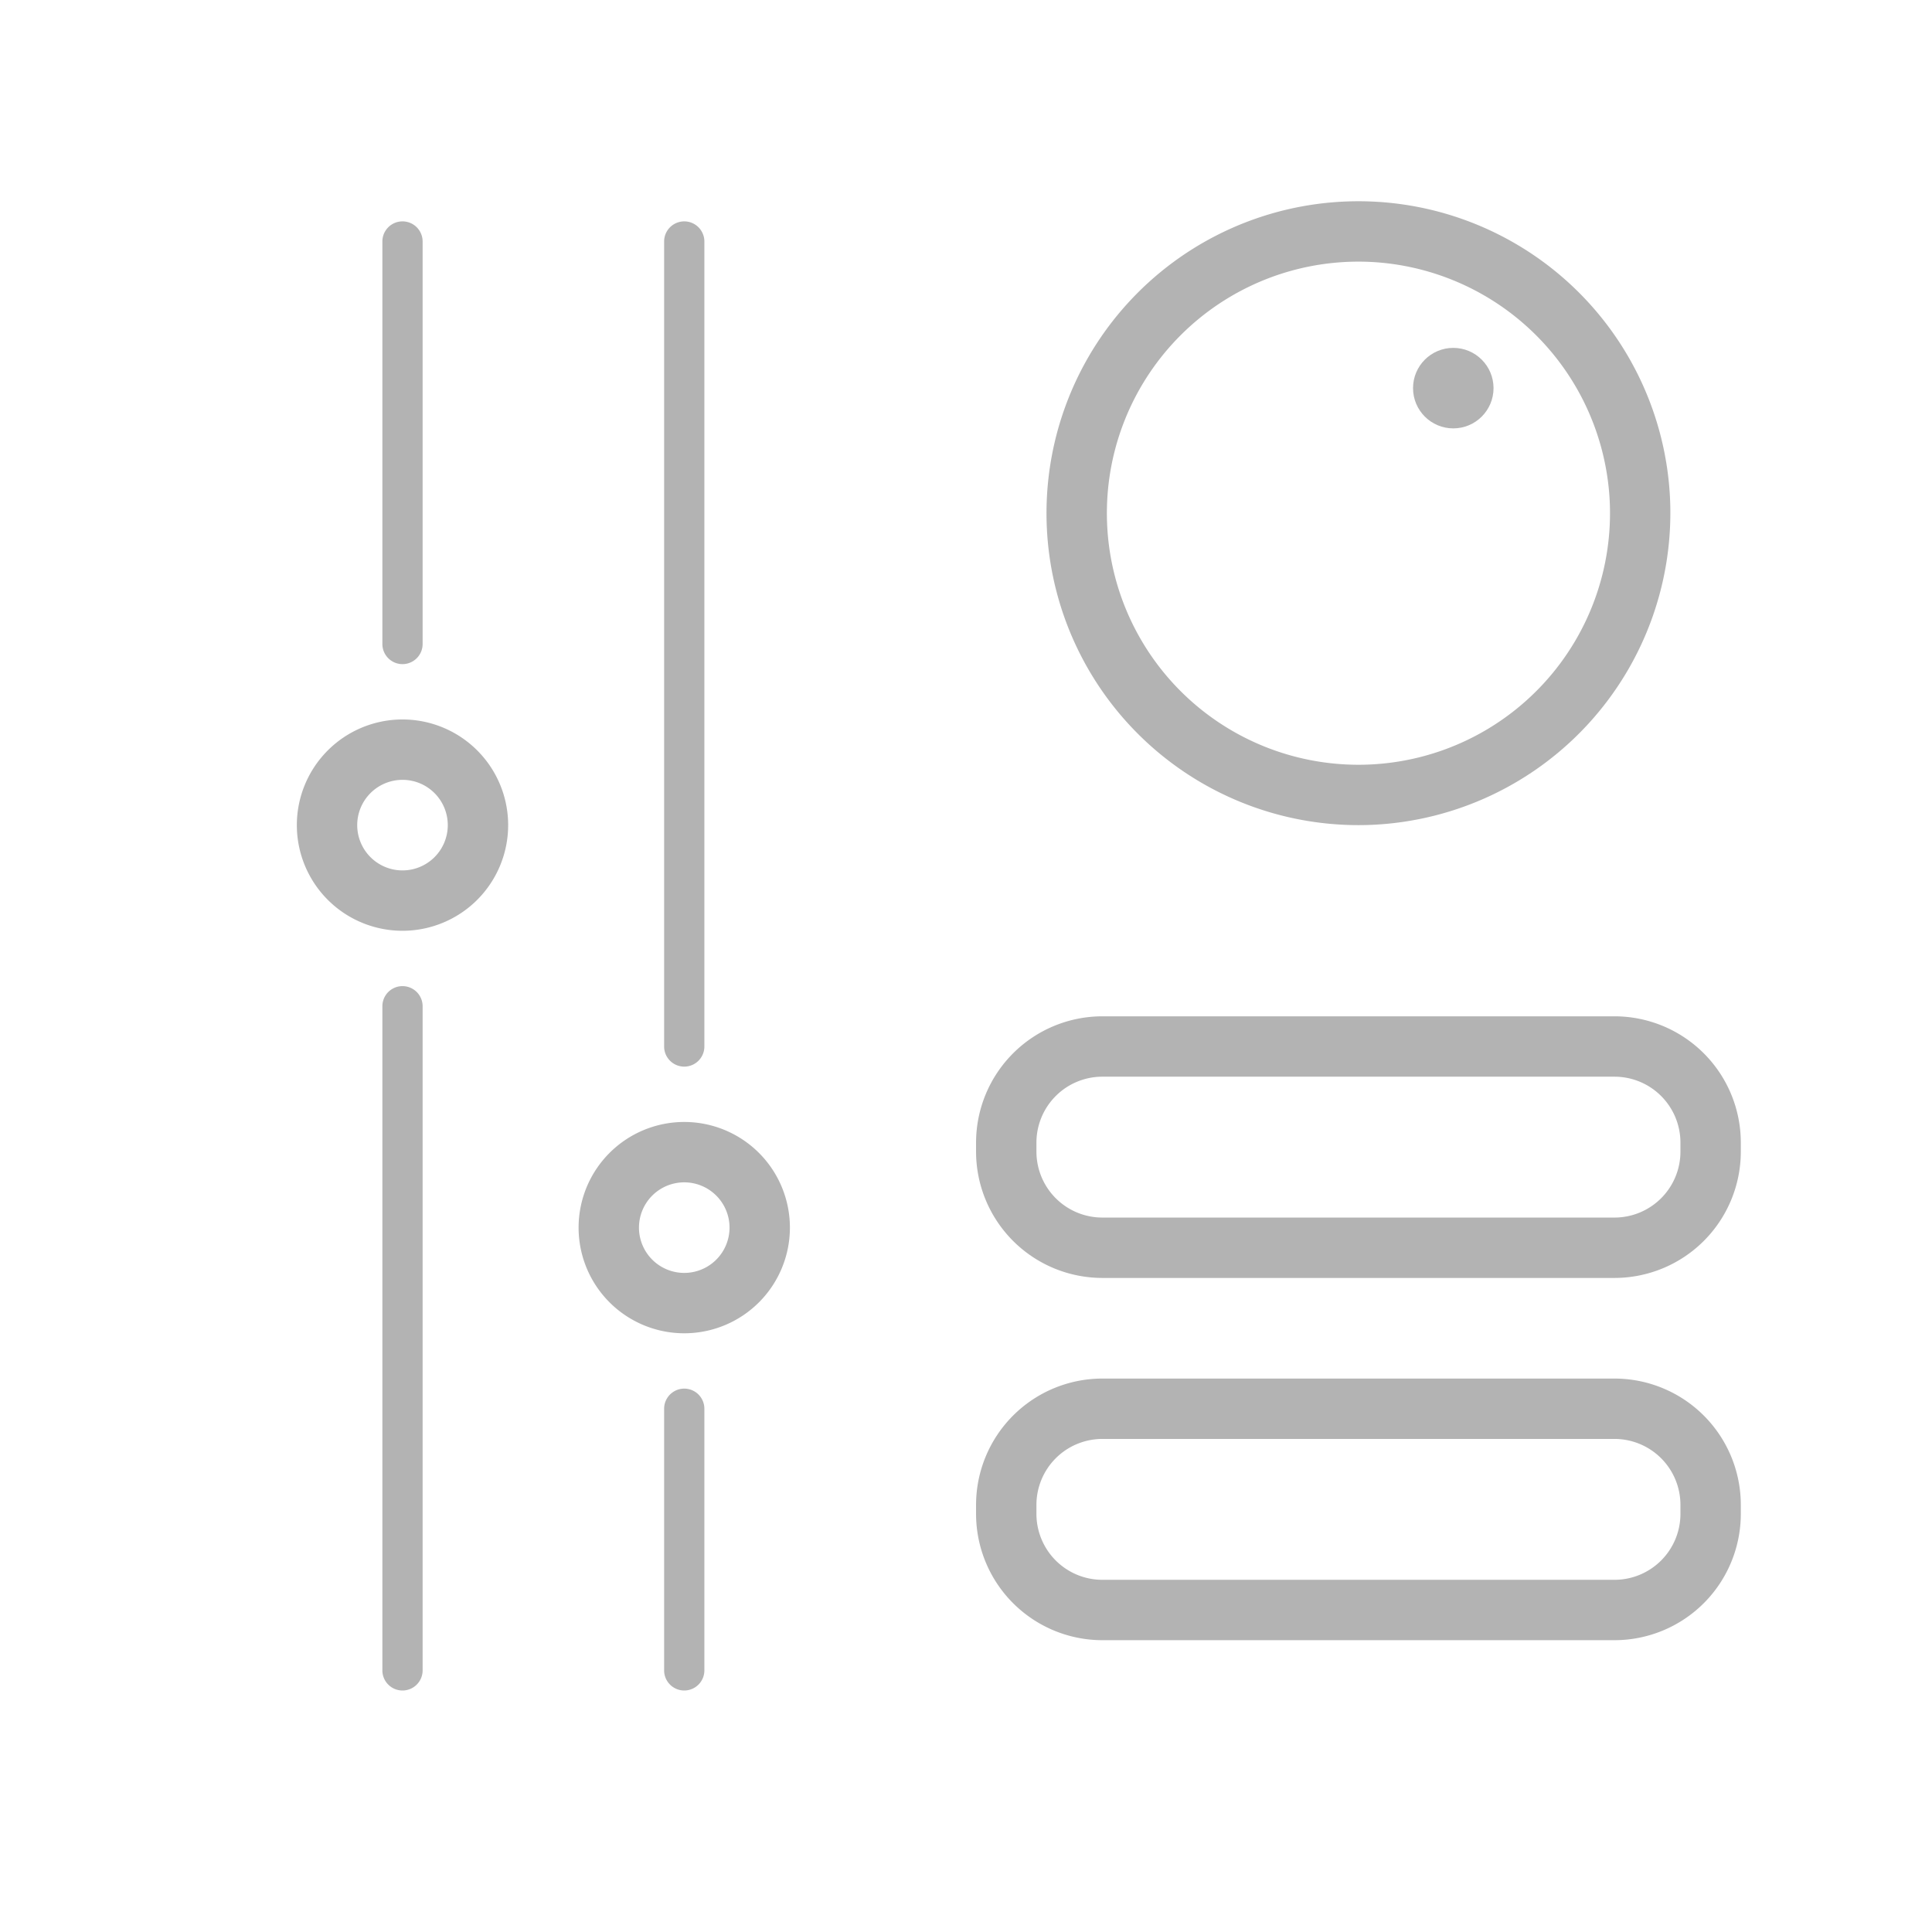 <svg id="ImportedIcons" xmlns="http://www.w3.org/2000/svg" width="96" height="96" viewBox="0 0 96 96">
  <defs>
    <style>
      .cls-1 {
        fill: #b3b3b3;
      }
    </style>
  </defs>
  <path class="cls-1" d="M20,46.25A5.25,5.25,0,1,1,25.25,41,5.25,5.25,0,0,1,20,46.25Zm0-7.5A2.25,2.25,0,1,0,22.25,41,2.25,2.25,0,0,0,20,38.75Z"/>
  <path class="cls-1" d="M20,33a1,1,0,0,1-1-1V12a1,1,0,0,1,2,0V32A1,1,0,0,1,20,33Z"/>
  <path class="cls-1" d="M34,84a1,1,0,0,1-1-1V70a1,1,0,0,1,2,0V83A1,1,0,0,1,34,84Z"/>
  <circle class="cls-1" cx="72.213" cy="19.286" r="2"/>
  <path class="cls-1" d="M80.227,81.5H54.773A6.28,6.28,0,0,1,48.5,75.227v-.454A6.28,6.28,0,0,1,54.773,68.5H80.227A6.28,6.28,0,0,1,86.5,74.773v.454A6.28,6.28,0,0,1,80.227,81.5Zm-25.454-10A3.277,3.277,0,0,0,51.5,74.773v.454A3.277,3.277,0,0,0,54.773,78.5H80.227A3.277,3.277,0,0,0,83.5,75.227v-.454A3.277,3.277,0,0,0,80.227,71.5Z"/>
  <path class="cls-1" d="M20,84a1,1,0,0,1-1-1V50a1,1,0,0,1,2,0V83A1,1,0,0,1,20,84Z"/>
  <path class="cls-1" d="M34,53a1,1,0,0,1-1-1V12a1,1,0,0,1,2,0V52A1,1,0,0,1,34,53Z"/>
  <path class="cls-1" d="M80.227,63.5H54.773A6.28,6.28,0,0,1,48.5,57.227v-.454A6.28,6.28,0,0,1,54.773,50.5H80.227A6.28,6.28,0,0,1,86.5,56.773v.454A6.28,6.28,0,0,1,80.227,63.5Zm-25.454-10A3.277,3.277,0,0,0,51.5,56.773v.454A3.277,3.277,0,0,0,54.773,60.5H80.227A3.277,3.277,0,0,0,83.5,57.227v-.454A3.277,3.277,0,0,0,80.227,53.5Z"/>
  <path class="cls-1" d="M34,66.25A5.25,5.25,0,1,1,39.25,61,5.25,5.25,0,0,1,34,66.25Zm0-7.5A2.25,2.25,0,1,0,36.25,61,2.25,2.25,0,0,0,34,58.75Z"/>
  <path class="cls-1" d="M67.492,41a15.5,15.5,0,1,1,15.49-16.248h0a15.518,15.518,0,0,1-14.734,16.23C68,40.994,67.742,41,67.492,41Zm.014-28q-.3,0-.609.015A12.5,12.5,0,1,0,79.986,24.9h0A12.517,12.517,0,0,0,67.506,13Z"/>
</svg>
